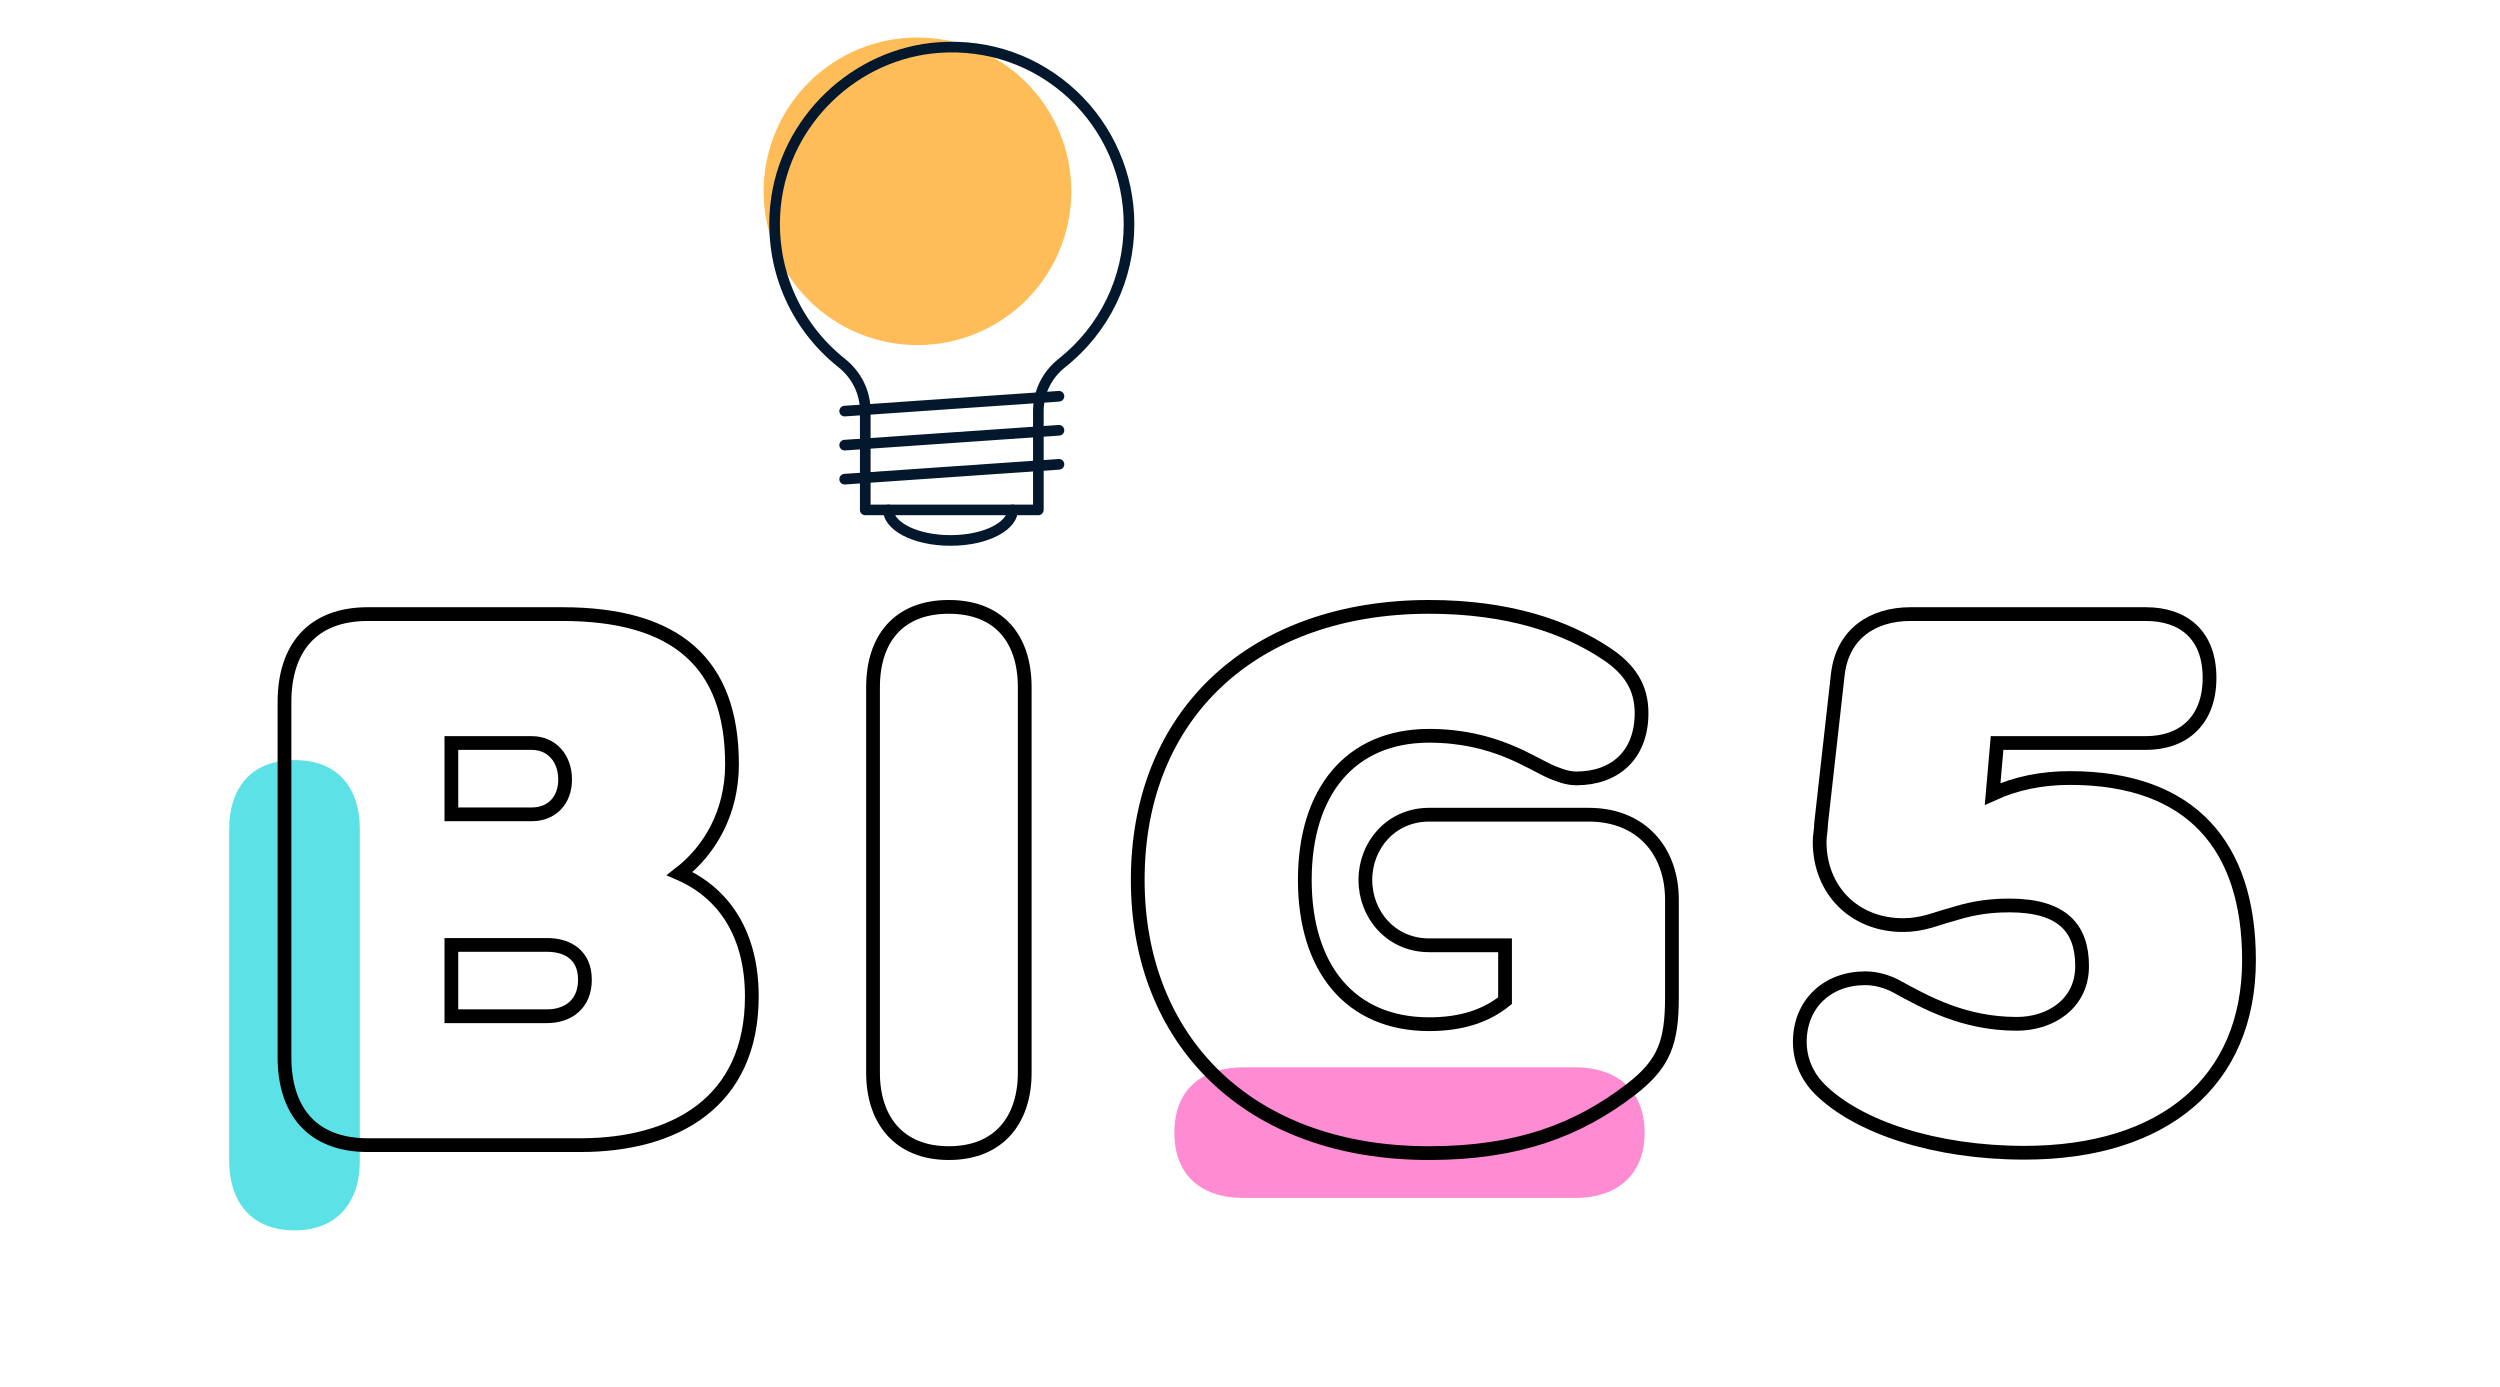<svg xmlns="http://www.w3.org/2000/svg" xmlns:xlink="http://www.w3.org/1999/xlink" width="3840" zoomAndPan="magnify" viewBox="0 0 2880 1597.5" height="2130" preserveAspectRatio="xMidYMid meet" version="1.0"><defs><g/><clipPath id="685ae8c8f2"><path d="M 879.18 43.164 L 1235 43.164 L 1235 398 L 879.18 398 Z M 879.18 43.164 " clip-rule="nonzero"/></clipPath><clipPath id="320f41badb"><path d="M 1017 581 L 1173 581 L 1173 628.73 L 1017 628.73 Z M 1017 581 " clip-rule="nonzero"/></clipPath></defs><g fill="#5ce1e6" fill-opacity="1"><g transform="translate(233.929, 1409.876)"><g><path d="M 105.34 -534.227 C 55.68 -534.227 30.098 -502.625 30.098 -454.469 L 30.098 -72.234 C 30.098 -25.582 55.68 7.523 105.34 7.523 C 155 7.523 180.586 -25.582 180.586 -72.234 L 180.586 -454.469 C 180.586 -502.625 155 -534.227 105.34 -534.227 Z M 105.34 -534.227 "/></g></g></g><g fill="#ff8bd2" fill-opacity="1"><g transform="translate(1887.103, 1410.147)"><g><path d="M -534.227 -105.34 C -534.227 -55.68 -502.625 -30.098 -454.469 -30.098 L -72.234 -30.098 C -25.582 -30.098 7.523 -55.68 7.523 -105.34 C 7.523 -155 -25.582 -180.586 -72.234 -180.586 L -454.469 -180.586 C -502.625 -180.586 -534.227 -155 -534.227 -105.34 Z M -534.227 -105.34 "/></g></g></g><g clip-path="url(#685ae8c8f2)"><path fill="#ffbd59" d="M 1234.168 220.355 C 1234.168 223.254 1234.094 226.152 1233.953 229.051 C 1233.809 231.945 1233.598 234.836 1233.312 237.723 C 1233.027 240.609 1232.672 243.488 1232.246 246.355 C 1231.82 249.223 1231.328 252.078 1230.762 254.926 C 1230.195 257.77 1229.559 260.598 1228.855 263.41 C 1228.148 266.223 1227.375 269.016 1226.535 271.793 C 1225.691 274.566 1224.781 277.32 1223.805 280.051 C 1222.828 282.781 1221.785 285.484 1220.676 288.164 C 1219.562 290.844 1218.391 293.492 1217.148 296.113 C 1215.91 298.734 1214.605 301.324 1213.238 303.883 C 1211.871 306.441 1210.441 308.965 1208.949 311.449 C 1207.457 313.938 1205.906 316.387 1204.297 318.797 C 1202.684 321.211 1201.016 323.578 1199.285 325.91 C 1197.559 328.238 1195.773 330.523 1193.934 332.766 C 1192.094 335.008 1190.199 337.203 1188.25 339.352 C 1186.305 341.5 1184.305 343.598 1182.254 345.648 C 1180.203 347.699 1178.102 349.699 1175.953 351.645 C 1173.805 353.594 1171.605 355.488 1169.363 357.328 C 1167.121 359.168 1164.836 360.949 1162.508 362.676 C 1160.176 364.406 1157.805 366.074 1155.395 367.684 C 1152.98 369.297 1150.531 370.848 1148.043 372.34 C 1145.555 373.828 1143.031 375.258 1140.477 376.625 C 1137.918 377.992 1135.328 379.297 1132.703 380.535 C 1130.082 381.773 1127.43 382.949 1124.75 384.059 C 1122.07 385.168 1119.367 386.211 1116.633 387.191 C 1113.902 388.168 1111.148 389.074 1108.375 389.918 C 1105.598 390.758 1102.805 391.531 1099.988 392.238 C 1097.176 392.941 1094.348 393.578 1091.5 394.145 C 1088.656 394.707 1085.801 395.203 1082.93 395.629 C 1080.062 396.055 1077.184 396.41 1074.297 396.695 C 1071.41 396.98 1068.516 397.191 1065.621 397.336 C 1062.723 397.477 1059.824 397.547 1056.922 397.547 C 1054.023 397.547 1051.125 397.477 1048.227 397.336 C 1045.328 397.191 1042.438 396.98 1039.551 396.695 C 1036.664 396.41 1033.785 396.055 1030.918 395.629 C 1028.047 395.203 1025.191 394.707 1022.344 394.145 C 1019.5 393.578 1016.672 392.941 1013.855 392.238 C 1011.043 391.531 1008.25 390.762 1005.473 389.918 C 1002.695 389.078 999.941 388.168 997.211 387.191 C 994.48 386.215 991.773 385.168 989.094 384.059 C 986.414 382.949 983.766 381.773 981.141 380.535 C 978.52 379.297 975.93 377.992 973.371 376.625 C 970.812 375.258 968.289 373.828 965.801 372.34 C 963.312 370.848 960.863 369.297 958.453 367.684 C 956.039 366.074 953.668 364.406 951.34 362.676 C 949.012 360.949 946.723 359.168 944.48 357.328 C 942.238 355.488 940.043 353.594 937.895 351.645 C 935.746 349.699 933.645 347.699 931.594 345.648 C 929.543 343.598 927.543 341.5 925.594 339.352 C 923.648 337.203 921.754 335.008 919.914 332.766 C 918.074 330.523 916.289 328.238 914.559 325.91 C 912.832 323.578 911.164 321.211 909.551 318.797 C 907.941 316.387 906.387 313.938 904.898 311.449 C 903.406 308.965 901.977 306.441 900.609 303.883 C 899.242 301.324 897.938 298.734 896.699 296.113 C 895.457 293.492 894.281 290.844 893.172 288.164 C 892.062 285.484 891.02 282.781 890.043 280.051 C 889.062 277.32 888.156 274.566 887.312 271.793 C 886.469 269.016 885.695 266.223 884.992 263.41 C 884.289 260.598 883.652 257.77 883.086 254.926 C 882.52 252.078 882.023 249.223 881.598 246.355 C 881.172 243.488 880.816 240.609 880.535 237.723 C 880.25 234.836 880.035 231.945 879.895 229.051 C 879.75 226.152 879.68 223.254 879.68 220.355 C 879.68 217.457 879.75 214.559 879.895 211.66 C 880.035 208.766 880.25 205.875 880.535 202.988 C 880.816 200.102 881.172 197.223 881.598 194.355 C 882.023 191.488 882.52 188.633 883.086 185.785 C 883.652 182.941 884.289 180.113 884.992 177.301 C 885.695 174.488 886.469 171.695 887.312 168.918 C 888.156 166.145 889.062 163.391 890.043 160.66 C 891.02 157.93 892.062 155.227 893.172 152.547 C 894.281 149.867 895.457 147.219 896.699 144.598 C 897.938 141.973 899.242 139.387 900.609 136.828 C 901.977 134.27 903.406 131.746 904.898 129.262 C 906.387 126.773 907.941 124.324 909.551 121.914 C 911.164 119.5 912.832 117.133 914.559 114.801 C 916.289 112.473 918.074 110.188 919.914 107.945 C 921.754 105.703 923.648 103.508 925.594 101.359 C 927.543 99.211 929.543 97.113 931.594 95.062 C 933.645 93.012 935.746 91.012 937.895 89.062 C 940.043 87.117 942.238 85.223 944.48 83.383 C 946.723 81.543 949.012 79.762 951.34 78.031 C 953.668 76.305 956.039 74.637 958.453 73.023 C 960.863 71.414 963.312 69.863 965.801 68.371 C 968.289 66.883 970.812 65.453 973.371 64.086 C 975.93 62.719 978.52 61.414 981.141 60.176 C 983.766 58.934 986.414 57.762 989.094 56.652 C 991.773 55.543 994.48 54.496 997.211 53.52 C 999.941 52.543 1002.695 51.633 1005.473 50.793 C 1008.25 49.949 1011.043 49.176 1013.855 48.473 C 1016.672 47.77 1019.5 47.133 1022.344 46.566 C 1025.191 46 1028.047 45.508 1030.918 45.082 C 1033.785 44.656 1036.664 44.301 1039.551 44.016 C 1042.438 43.73 1045.328 43.52 1048.227 43.375 C 1051.125 43.234 1054.023 43.164 1056.922 43.164 C 1059.824 43.164 1062.723 43.234 1065.621 43.375 C 1068.516 43.52 1071.41 43.73 1074.297 44.016 C 1077.184 44.301 1080.062 44.656 1082.93 45.082 C 1085.801 45.508 1088.656 46 1091.5 46.566 C 1094.348 47.133 1097.176 47.77 1099.988 48.473 C 1102.805 49.176 1105.598 49.949 1108.375 50.793 C 1111.148 51.633 1113.902 52.543 1116.633 53.52 C 1119.367 54.496 1122.07 55.543 1124.75 56.652 C 1127.43 57.762 1130.082 58.934 1132.703 60.176 C 1135.328 61.414 1137.918 62.719 1140.477 64.086 C 1143.031 65.453 1145.555 66.883 1148.043 68.371 C 1150.531 69.863 1152.98 71.414 1155.395 73.023 C 1157.805 74.637 1160.176 76.305 1162.508 78.031 C 1164.836 79.762 1167.121 81.543 1169.363 83.383 C 1171.605 85.223 1173.805 87.117 1175.953 89.062 C 1178.102 91.012 1180.203 93.012 1182.254 95.062 C 1184.305 97.113 1186.305 99.211 1188.25 101.359 C 1190.199 103.508 1192.094 105.703 1193.934 107.945 C 1195.773 110.188 1197.559 112.473 1199.285 114.801 C 1201.016 117.133 1202.684 119.5 1204.297 121.914 C 1205.906 124.324 1207.457 126.773 1208.949 129.262 C 1210.441 131.746 1211.871 134.27 1213.238 136.828 C 1214.605 139.387 1215.91 141.973 1217.148 144.598 C 1218.391 147.219 1219.562 149.867 1220.676 152.547 C 1221.785 155.227 1222.828 157.93 1223.805 160.66 C 1224.781 163.391 1225.691 166.145 1226.535 168.918 C 1227.375 171.695 1228.148 174.488 1228.855 177.301 C 1229.559 180.113 1230.195 182.941 1230.762 185.785 C 1231.328 188.633 1231.82 191.488 1232.246 194.355 C 1232.672 197.223 1233.027 200.102 1233.312 202.988 C 1233.598 205.875 1233.809 208.766 1233.953 211.66 C 1234.094 214.559 1234.168 217.457 1234.168 220.355 Z M 1234.168 220.355 " fill-opacity="1" fill-rule="nonzero"/></g><path fill="#04182d" d="M 1196.184 593.531 L 996.785 593.531 C 993.398 593.531 990.652 590.785 990.652 587.398 L 990.652 473.582 C 990.652 453.965 981.582 435.504 965.762 422.938 C 909.016 377.855 879.73 307.719 887.434 235.32 C 898.02 135.809 981.469 55.547 1081.543 48.625 C 1140.559 44.539 1196.848 64.418 1239.918 104.605 C 1282.398 144.234 1306.762 200.266 1306.762 258.324 C 1306.762 322.883 1277.688 382.941 1227 423.105 C 1211.312 435.535 1202.316 453.93 1202.316 473.57 L 1202.316 587.398 C 1202.316 590.785 1199.57 593.531 1196.184 593.531 Z M 1002.918 581.27 L 1190.051 581.27 L 1190.051 473.57 C 1190.051 450.164 1200.742 428.266 1219.383 413.496 C 1267.121 375.672 1294.5 319.113 1294.5 258.324 C 1294.5 203.648 1271.559 150.887 1231.551 113.566 C 1191 75.734 1138.07 57.039 1082.387 60.859 C 988.164 67.375 909.598 142.934 899.633 236.621 C 892.375 304.82 919.949 370.883 973.391 413.34 C 992.156 428.246 1002.918 450.203 1002.918 473.582 Z M 1002.918 581.27 " fill-opacity="1" fill-rule="nonzero"/><g clip-path="url(#320f41badb)"><path fill="#04182d" d="M 1094.992 628.73 C 1051.449 628.73 1017.344 610.574 1017.344 587.398 C 1017.344 584.016 1020.09 581.27 1023.473 581.27 C 1026.859 581.27 1029.605 584.016 1029.605 587.398 C 1029.605 601.148 1056.461 616.469 1094.992 616.469 C 1133.527 616.469 1160.383 601.148 1160.383 587.398 C 1160.383 584.016 1163.129 581.27 1166.516 581.27 C 1169.902 581.27 1172.648 584.016 1172.648 587.398 C 1172.648 610.574 1138.535 628.73 1094.992 628.73 Z M 1094.992 628.73 " fill-opacity="1" fill-rule="nonzero"/></g><path fill="#04182d" d="M 973.043 479.715 C 969.852 479.715 967.156 477.242 966.934 474.008 C 966.699 470.629 969.246 467.699 972.625 467.469 L 1219.5 450.367 C 1222.973 450.164 1225.809 452.684 1226.039 456.055 C 1226.273 459.438 1223.727 462.363 1220.348 462.598 L 973.477 479.699 C 973.328 479.707 973.184 479.715 973.043 479.715 Z M 973.043 479.715 " fill-opacity="1" fill-rule="nonzero"/><path fill="#04182d" d="M 973.043 518.926 C 969.852 518.926 967.156 516.453 966.934 513.219 C 966.699 509.84 969.246 506.91 972.625 506.68 L 1219.5 489.578 C 1222.973 489.398 1225.809 491.891 1226.039 495.266 C 1226.273 498.648 1223.727 501.574 1220.348 501.809 L 973.477 518.91 C 973.328 518.918 973.184 518.926 973.043 518.926 Z M 973.043 518.926 " fill-opacity="1" fill-rule="nonzero"/><path fill="#04182d" d="M 973.043 558.137 C 969.852 558.137 967.156 555.664 966.934 552.434 C 966.699 549.055 969.246 546.125 972.625 545.891 L 1219.5 528.789 C 1222.973 528.562 1225.809 531.105 1226.039 534.477 C 1226.273 537.859 1223.727 540.785 1220.348 541.02 L 973.477 558.125 C 973.328 558.133 973.184 558.137 973.043 558.137 Z M 973.043 558.137 " fill-opacity="1" fill-rule="nonzero"/><path stroke-linecap="butt" transform="matrix(5.853, 0, 0, 5.853, 914.763, 447.545)" fill="none" stroke-linejoin="miter" d="M 30.453 42.982 C 20.609 42.982 15.542 49.252 15.542 58.804 L 15.542 134.672 C 15.542 143.933 20.609 150.495 30.453 150.495 C 40.333 150.495 45.4 143.933 45.4 134.672 L 45.4 58.804 C 45.4 49.252 40.333 42.982 30.453 42.982 Z M 30.453 42.982 " stroke="#000000" stroke-width="2.707" stroke-opacity="1" stroke-miterlimit="4"/><path stroke-linecap="butt" transform="matrix(5.853, 0, 0, 5.853, 292.734, 447.116)" fill="none" stroke-linejoin="miter" d="M 83.78 95.553 C 89.758 90.923 94.06 83.449 94.06 74.043 C 94.06 54.028 83.014 44.476 60.629 44.476 L 22.385 44.476 C 11.338 44.476 5.979 51.331 5.979 61.793 L 5.979 131.683 C 5.979 142.146 11.338 149 22.385 149 L 64.202 149 C 82.722 149 97.961 140.651 97.961 119.724 C 97.961 107.621 92.602 99.418 83.78 95.553 Z M 38.827 123.626 L 38.827 109.589 L 57.64 109.589 C 61.832 109.589 65.113 111.668 65.113 116.443 C 65.113 121.219 61.832 123.626 57.64 123.626 Z M 38.827 83.887 L 38.827 69.851 L 54.65 69.851 C 58.551 69.851 61.212 72.84 61.212 77.033 C 61.212 81.189 58.551 83.887 54.65 83.887 Z M 38.827 83.887 " stroke="#000000" stroke-width="2.707" stroke-opacity="1" stroke-miterlimit="4"/><path stroke-linecap="butt" transform="matrix(5.853, 0, 0, 5.853, 2052.467, 447.116)" fill="none" stroke-linejoin="miter" d="M 56.728 76.741 C 51.223 76.741 46.155 77.762 41.525 79.876 L 42.4 69.851 L 71.676 69.851 C 79.149 69.851 84.217 65.366 84.217 57.018 C 84.217 48.633 79.149 44.476 71.676 44.476 L 25.374 44.476 C 17.937 44.476 11.958 48.341 11.047 56.398 L 7.766 85.673 C 7.766 86.876 7.474 88.079 7.474 89.283 C 7.474 98.834 14.328 105.688 23.879 105.688 C 27.781 105.688 30.15 104.486 33.468 103.611 C 36.421 102.699 39.739 101.824 44.806 101.824 C 55.269 101.824 59.134 106.308 59.134 113.746 C 59.134 121.219 52.864 125.121 46.301 125.121 C 35.838 125.121 28.364 120.928 22.385 117.646 C 20.599 116.735 18.521 116.151 16.442 116.151 C 8.969 116.151 3.573 121.219 3.573 128.693 C 3.573 132.266 5.067 135.547 7.474 137.953 C 14.948 145.427 30.15 150.495 47.796 150.495 C 75.248 150.495 91.982 136.459 91.982 112.579 C 91.982 90.158 80.644 76.741 56.728 76.741 Z M 56.728 76.741 " stroke="#000000" stroke-width="2.707" stroke-opacity="1" stroke-miterlimit="4"/><path stroke-linecap="butt" transform="matrix(5.853, 0, 0, 5.853, 1288.046, 447.545)" fill="none" stroke-linejoin="miter" d="M 61.212 42.982 C 26.869 42.982 3.865 63.872 3.865 96.72 C 3.865 128.11 25.375 150.495 61.212 150.495 C 78.53 150.495 90.488 146.011 100.951 137.953 C 107.513 132.886 109.008 128.693 109.008 119.725 L 109.008 100.621 C 109.008 91.069 103.029 83.887 92.602 83.887 L 61.212 83.887 C 53.775 83.887 48.67 89.866 48.67 96.72 C 48.67 103.61 53.775 109.59 61.212 109.59 L 76.16 109.59 L 76.16 120.49 C 72.441 123.48 67.629 125.12 61.212 125.12 C 45.681 125.12 36.749 114.073 36.749 96.72 C 36.749 79.403 45.681 68.356 61.212 68.356 C 74.082 68.356 81.227 73.752 85.42 75.538 C 86.915 76.121 88.41 76.741 90.196 76.741 C 97.67 76.741 103.029 72.257 103.029 63.872 C 103.029 58.804 100.659 55.231 96.175 52.242 C 88.118 46.846 76.743 42.982 61.212 42.982 Z M 61.212 42.982 " stroke="#000000" stroke-width="2.707" stroke-opacity="1" stroke-miterlimit="4"/></svg>
